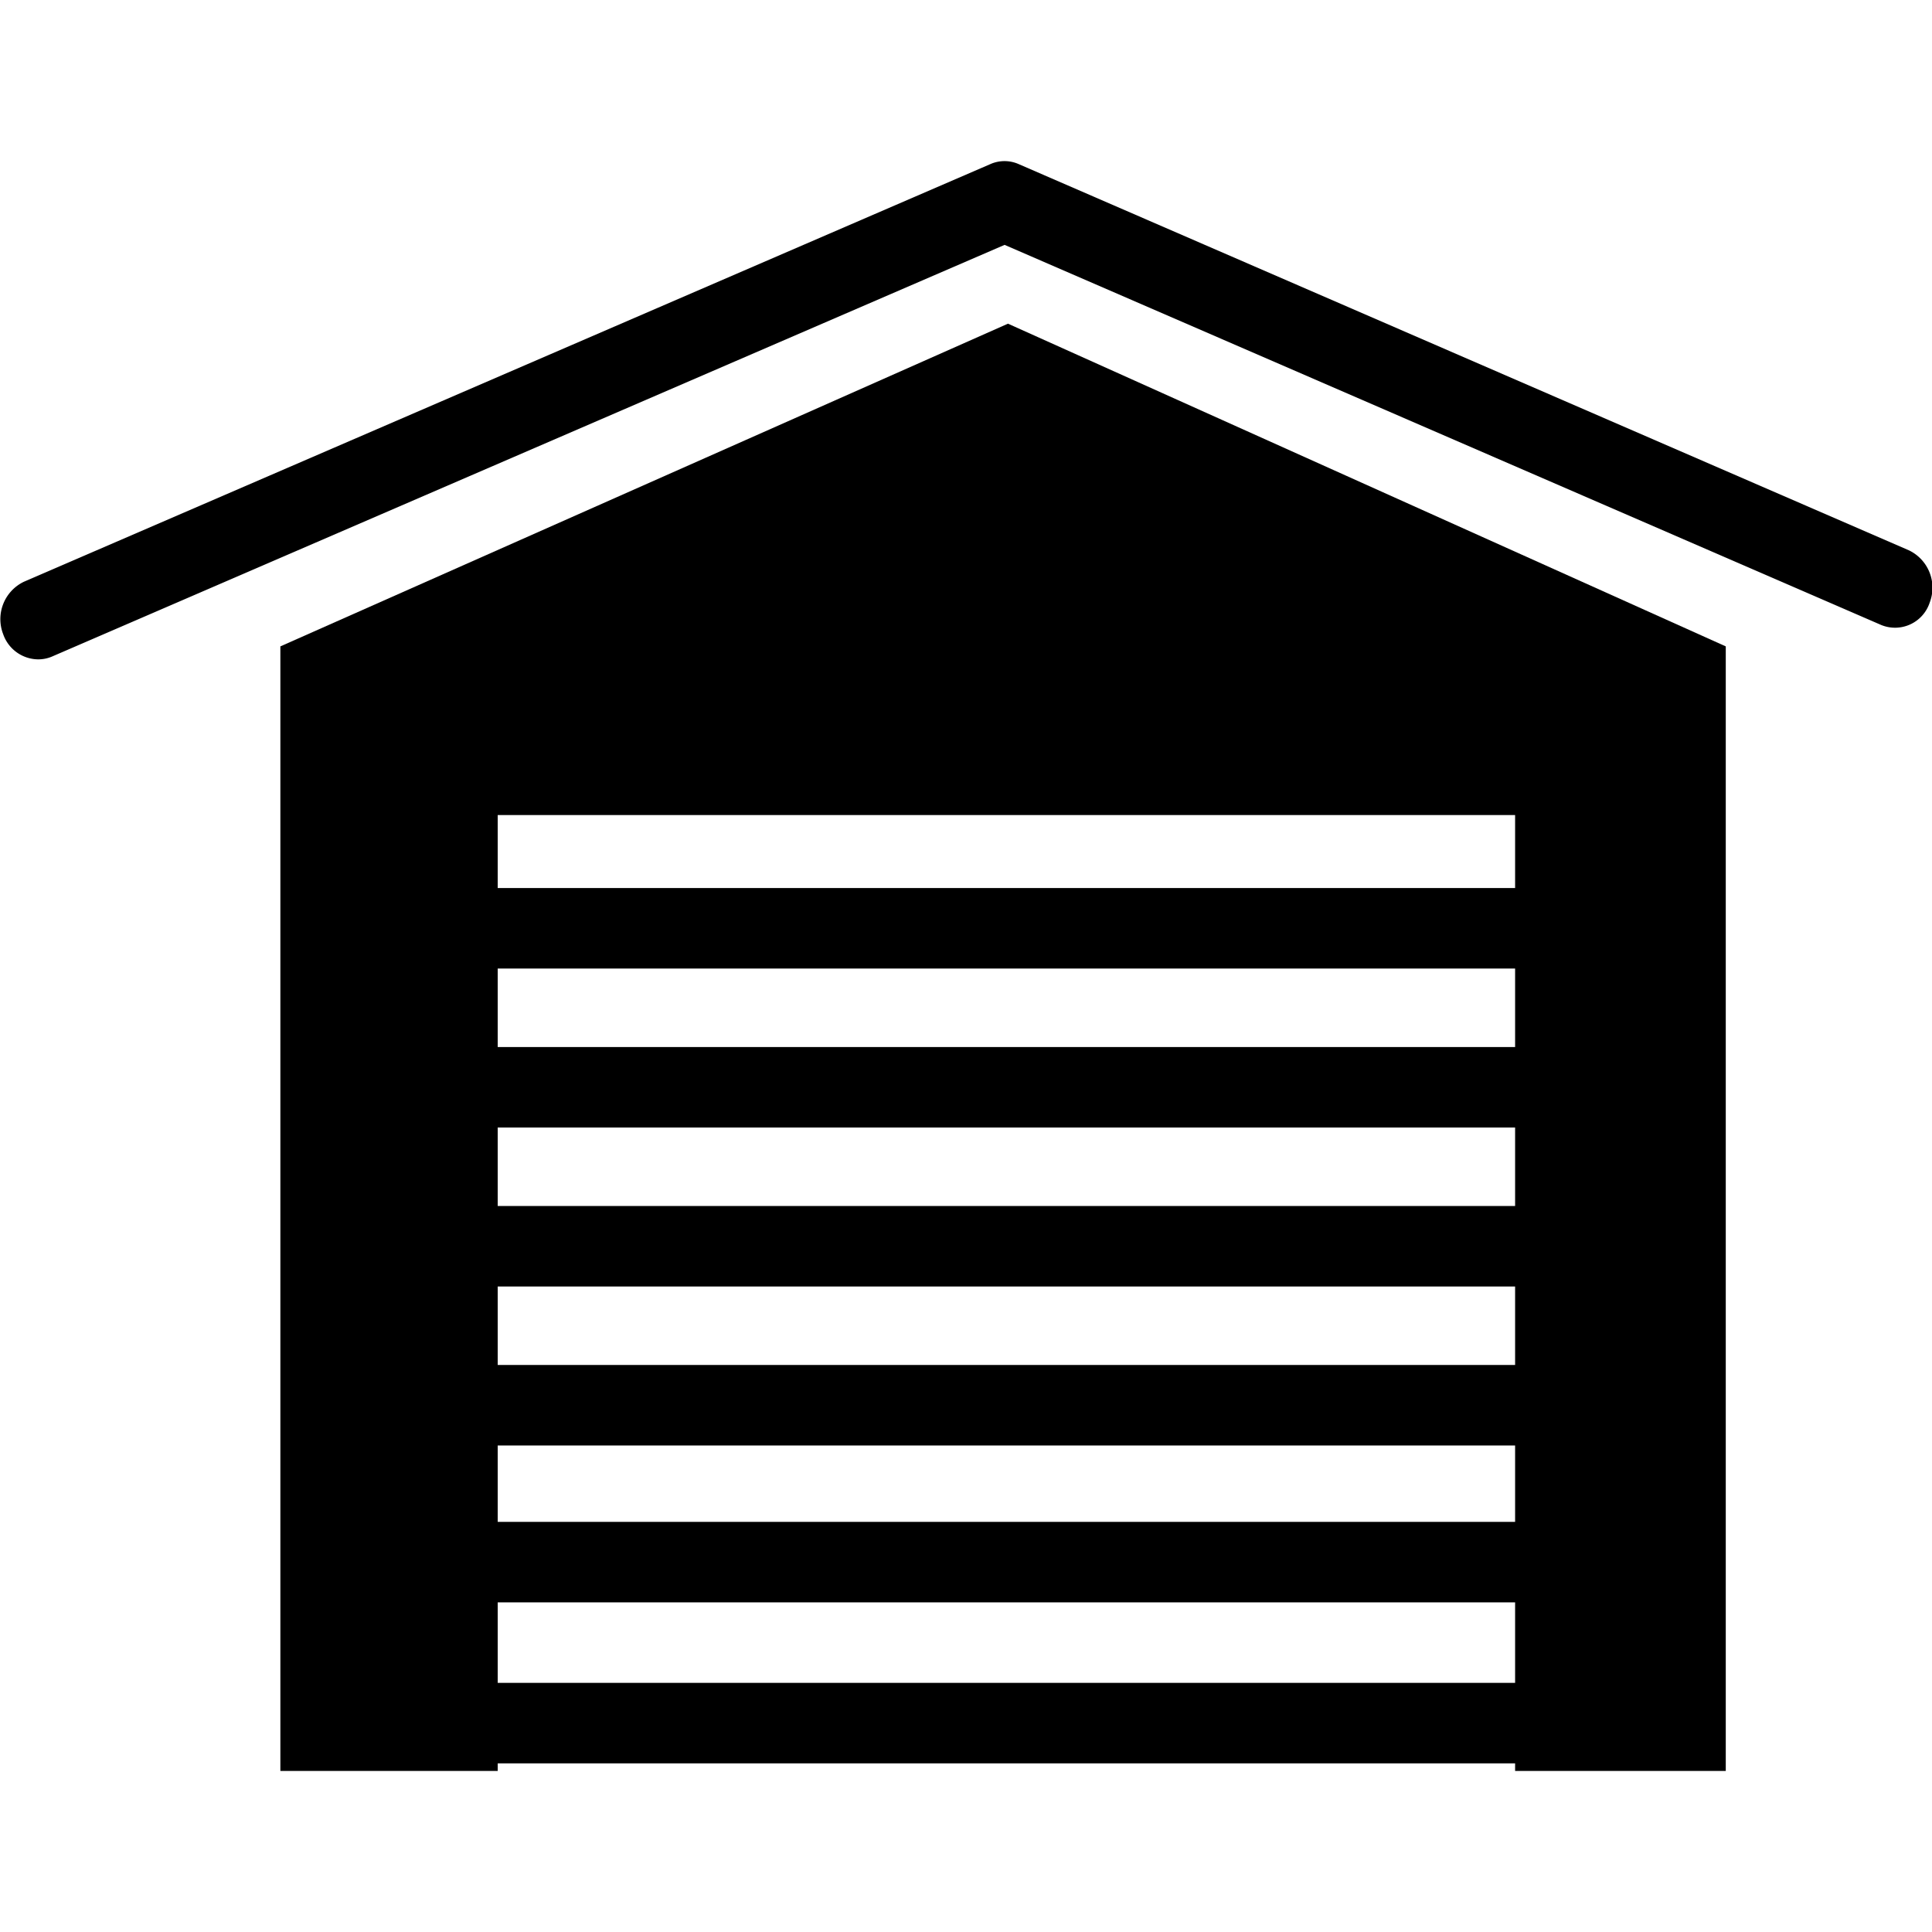 <svg id="garage" xmlns="http://www.w3.org/2000/svg" width="24.001" height="24" viewBox="0 0 24.001 24">
  <rect id="Rectangle_3267" data-name="Rectangle 3267" width="24" height="24" fill="none"/>
  <g id="Group_5310" data-name="Group 5310" transform="translate(-106.57 -951.854)">
    <path id="Path_1906" data-name="Path 1906" d="M2390.5,3795.46v-13.97l9.039-4.009,8.917,4.009v13.97h-2.617v-11.875H2393.2v11.875Z" transform="translate(-2280.447 -2821.606)"/>
    <path id="Path_1907" data-name="Path 1907" d="M2387.8,3781.524a.465.465,0,0,1-.43-.314.515.515,0,0,1,.258-.65l12.01-5.19a.435.435,0,0,1,.344,0l11.064,4.8a.515.515,0,0,1,.257.65.453.453,0,0,1-.6.278l-10.892-4.723-11.838,5.116A.435.435,0,0,1,2387.8,3781.524Z" transform="translate(-2280.761 -2821.479)"/>
    <path id="Line_788" data-name="Line 788" d="M13,.5H0v-1H13Z" transform="translate(112.466 965.361)"/>
    <path id="Line_793" data-name="Line 793" d="M13,.5H0v-1H13Z" transform="translate(112.466 963.386)"/>
    <path id="Line_789" data-name="Line 789" d="M13,.5H0v-1H13Z" transform="translate(112.466 967.336)"/>
    <path id="Line_792" data-name="Line 792" d="M13,.5H0v-1H13Z" transform="translate(112.466 971.26)"/>
    <path id="Line_790" data-name="Line 790" d="M13,.5H0v-1H13Z" transform="translate(112.466 969.311)"/>
    <path id="Line_791" data-name="Line 791" d="M13,.5H0v-1H13Z" transform="translate(112.466 973.26)"/>
  </g>
</svg>